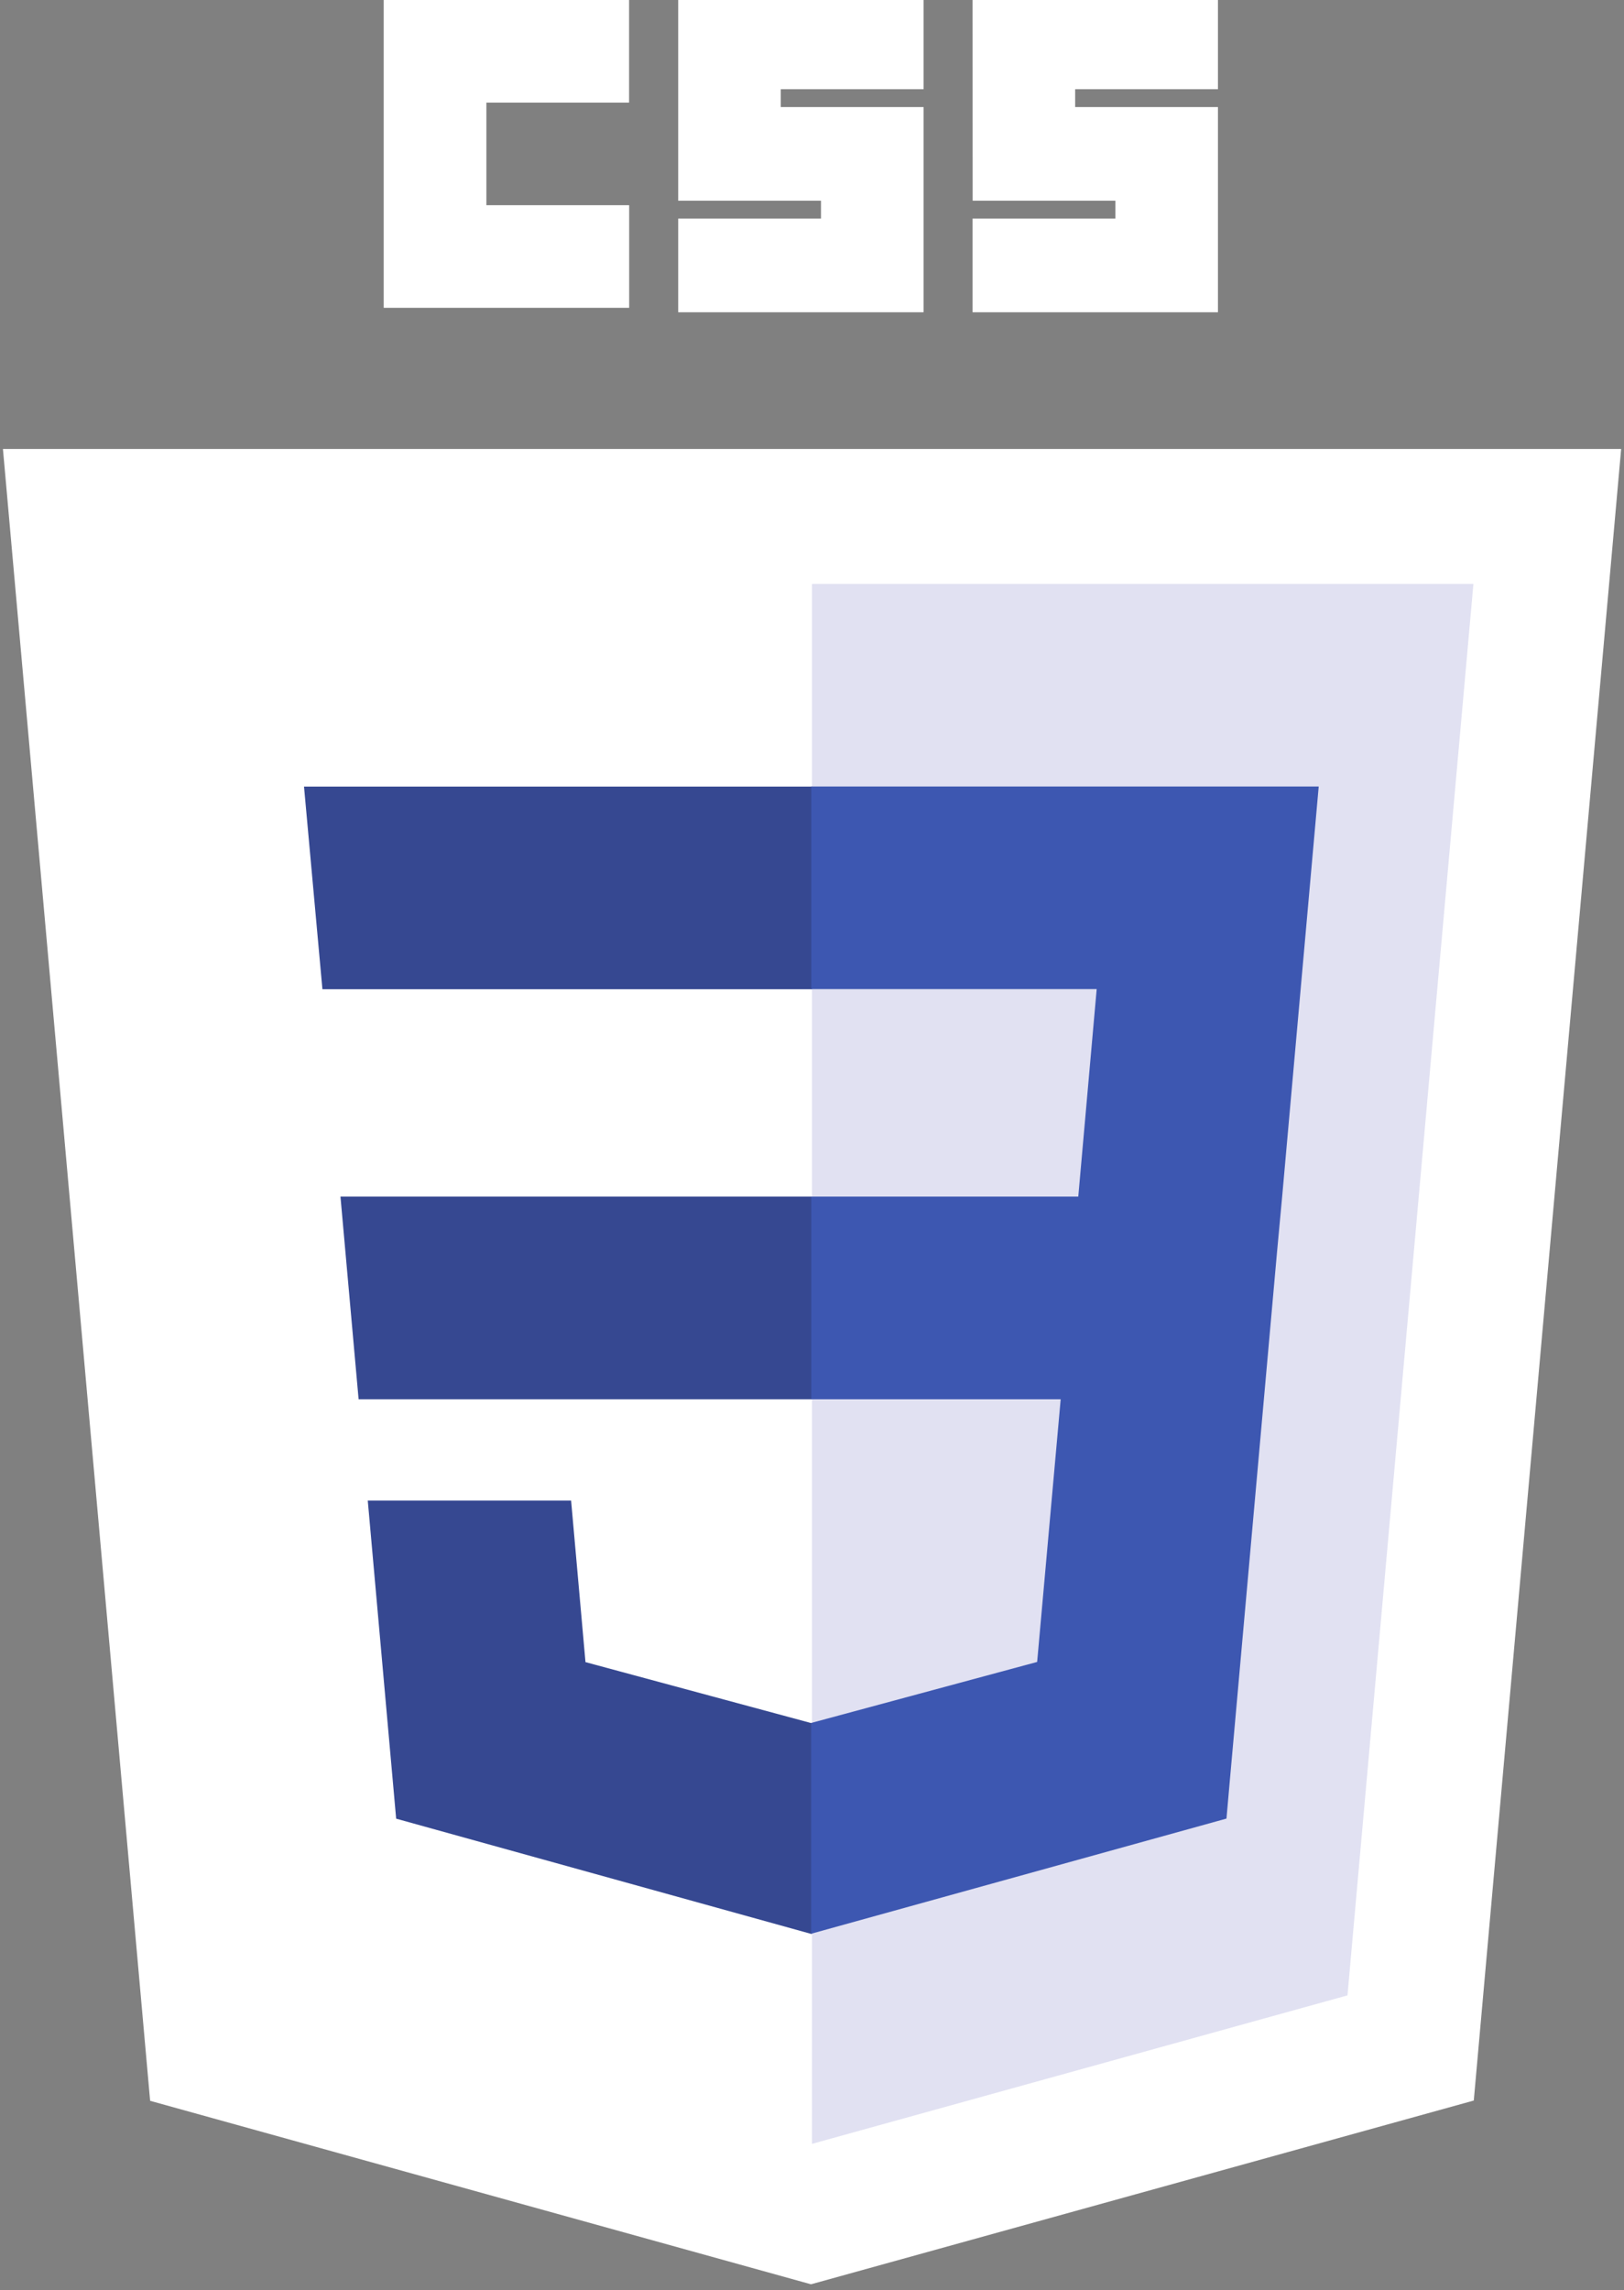 <?xml version="1.0" encoding="utf-8"?>
<!-- Generator: Adobe Illustrator 21.0.0, SVG Export Plug-In . SVG Version: 6.00 Build 0)  -->
<svg version="1.1" id="Layer_1" xmlns="http://www.w3.org/2000/svg" xmlns:xlink="http://www.w3.org/1999/xlink" x="0px" y="0px"
	 viewBox="0 0 1773 2500" style="enable-background:new 0 0 1773 2500;" xml:space="preserve">
<rect x="0" y="0" width="1773" height="2500" fill="#808080" stroke="none"/>
<style type="text/css">
	.st0{fill:#FFFFFF;}
	.st1{fill:#E1E1F2;}
	.st2{fill:#364891;}
	.st3{fill:#3D57B1;}
</style>
<path class="st0" d="M885.4,2493.7l-721.5-200.3L3.2,490.1h1766.7l-160.9,1803L885.4,2493.7L885.4,2493.7z"/>
<path class="st1" d="M1471.1,2178.3l137.5-1540.8H886.5v1702.9L1471.1,2178.3L1471.1,2178.3z"/>
<path class="st2" d="M371.7,1306.3l19.8,221.2h494.9v-221.2H371.7z M331.9,858.7l20.1,221.2h534.5V858.7H331.9L331.9,858.7z
	 M886.5,1880.7l-1,0.3l-246.3-66.5l-15.7-176.4h-222l31,347.3l453.1,125.8l1-0.3V1880.7z"/>
<path class="st0" d="M418.9,0h267.9v112H531v112h155.9v112H418.9V0z M740.4,0h267.9v97.4H852.4v19.5h155.9v224H740.4V238.6h155.9
	v-19.5H740.4L740.4,0L740.4,0z M1061.8,0h267.9v97.4h-155.9v19.5h155.9v224h-267.9V238.6h155.9v-19.5h-155.8L1061.8,0L1061.8,0z"/>
<path class="st3" d="M1399.8,1306.3l39.9-447.7h-554v221.2h311.6l-20.1,226.5H885.7v221.2h272.3l-25.7,286.8l-246.7,66.6V2111
	l453.4-125.7l3.3-37.4l52-582.3L1399.8,1306.3L1399.8,1306.3z"/>
</svg>
